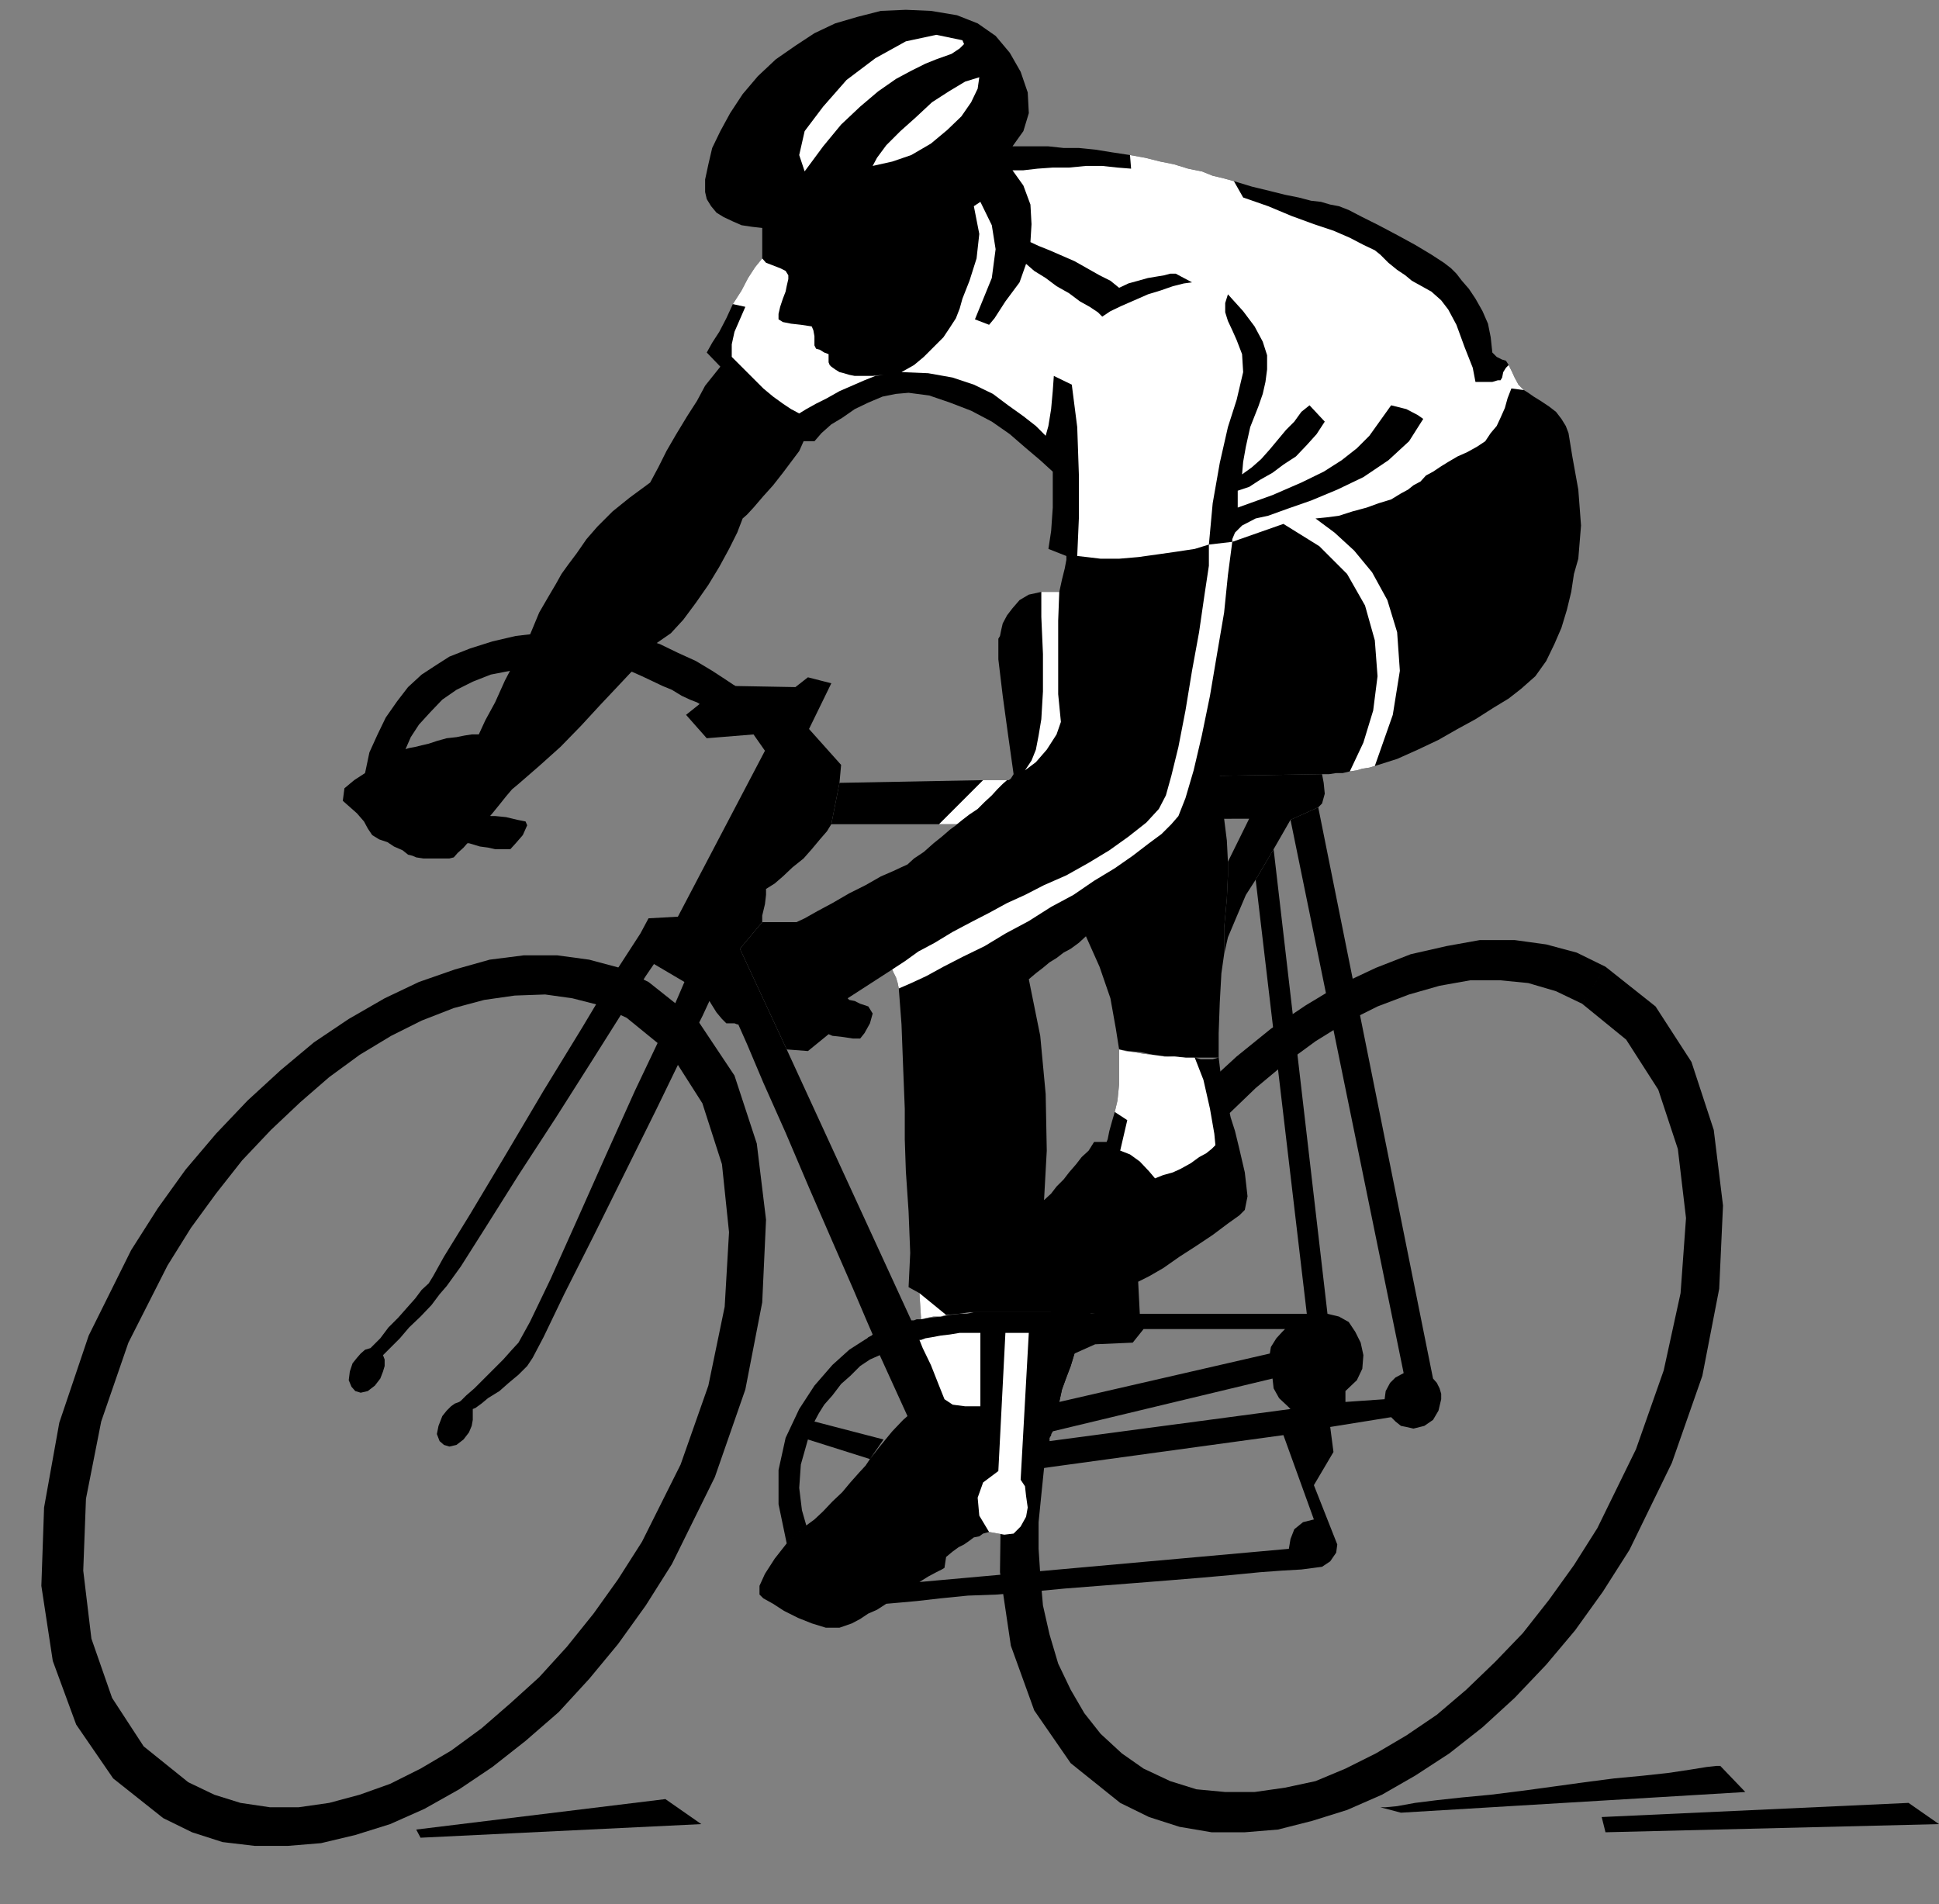 <?xml version="1.0" encoding="UTF-8" standalone="no"?>
<svg
   xmlns:ooo="http://xml.openoffice.org/svg/export"
   xmlns:dc="http://purl.org/dc/elements/1.1/"
   xmlns:cc="http://creativecommons.org/ns#"
   xmlns:rdf="http://www.w3.org/1999/02/22-rdf-syntax-ns#"
   xmlns:svg="http://www.w3.org/2000/svg"
   xmlns="http://www.w3.org/2000/svg"
   xmlns:sodipodi="http://sodipodi.sourceforge.net/DTD/sodipodi-0.dtd"
   xmlns:inkscape="http://www.inkscape.org/namespaces/inkscape"
   version="1.2"
   width="35.64mm"
   height="35mm"
   viewBox="0 0 3564 3500"
   preserveAspectRatio="xMidYMid"
   xml:space="preserve"
   id="svg109"
   sodipodi:docname="cycling.svg"
   style="fill-rule:evenodd;stroke-width:28.222;stroke-linejoin:round"
   inkscape:version="0.92.5 (2060ec1f9f, 2020-04-08)"><rect x="0" y="0" width="3564" height="3500" fill="#808080" stroke="none"/><sodipodi:namedview
   pagecolor="#ffffff"
   bordercolor="#666666"
   borderopacity="1"
   objecttolerance="10"
   gridtolerance="10"
   guidetolerance="10"
   inkscape:pageopacity="0"
   inkscape:pageshadow="2"
   inkscape:window-width="664"
   inkscape:window-height="487"
   id="namedview111"
   showgrid="false"
   inkscape:zoom="0.2102413"
   inkscape:cx="67.351182"
   inkscape:cy="66.141731"
   inkscape:window-x="0"
   inkscape:window-y="0"
   inkscape:window-maximized="0"
   inkscape:current-layer="svg109" />
 <defs
   class="ClipPathGroup"
   id="defs8">
  <clipPath
   id="presentation_clip_path"
   clipPathUnits="userSpaceOnUse">
   <rect
   x="0"
   y="0"
   width="21000"
   height="29700"
   id="rect2" />
  </clipPath>
  <clipPath
   id="presentation_clip_path_shrink"
   clipPathUnits="userSpaceOnUse">
   <rect
   x="21"
   y="29"
   width="20958"
   height="29641"
   id="rect5" />
  </clipPath>
 </defs>
 <defs
   class="TextShapeIndex"
   id="defs12">
  <g
   ooo:slide="id1"
   ooo:id-list="id3"
   id="g10" />
 </defs>
 <defs
   class="EmbeddedBulletChars"
   id="defs44">
  <g
   id="bullet-char-template-57356"
   transform="matrix(4.8828125e-4,0,0,-4.8828125e-4,0,0)">
   <path
   d="M 580,1141 1163,571 580,0 -4,571 Z"
   id="path14"
   inkscape:connector-curvature="0" />
  </g>
  <g
   id="bullet-char-template-57354"
   transform="matrix(4.8828125e-4,0,0,-4.8828125e-4,0,0)">
   <path
   d="M 8,1128 H 1137 V 0 H 8 Z"
   id="path17"
   inkscape:connector-curvature="0" />
  </g>
  <g
   id="bullet-char-template-10146"
   transform="matrix(4.8828125e-4,0,0,-4.8828125e-4,0,0)">
   <path
   d="M 174,0 602,739 174,1481 1456,739 Z M 1358,739 309,1346 659,739 Z"
   id="path20"
   inkscape:connector-curvature="0" />
  </g>
  <g
   id="bullet-char-template-10132"
   transform="matrix(4.8828125e-4,0,0,-4.8828125e-4,0,0)">
   <path
   d="M 2015,739 1276,0 H 717 l 543,543 H 174 v 393 h 1086 l -543,545 h 557 z"
   id="path23"
   inkscape:connector-curvature="0" />
  </g>
  <g
   id="bullet-char-template-10007"
   transform="matrix(4.8828125e-4,0,0,-4.8828125e-4,0,0)">
   <path
   d="m 0,-2 c -7,16 -16,29 -25,39 l 381,530 c -94,256 -141,385 -141,387 0,25 13,38 40,38 9,0 21,-2 34,-5 21,4 42,12 65,25 l 27,-13 111,-251 280,301 64,-25 24,25 c 21,-10 41,-24 62,-43 C 886,937 835,863 770,784 769,783 710,716 594,584 L 774,223 c 0,-27 -21,-55 -63,-84 l 16,-20 C 717,90 699,76 672,76 641,76 570,178 457,381 L 164,-76 c -22,-34 -53,-51 -92,-51 -42,0 -63,17 -64,51 -7,9 -10,24 -10,44 0,9 1,19 2,30 z"
   id="path26"
   inkscape:connector-curvature="0" />
  </g>
  <g
   id="bullet-char-template-10004"
   transform="matrix(4.8828125e-4,0,0,-4.8828125e-4,0,0)">
   <path
   d="M 285,-33 C 182,-33 111,30 74,156 52,228 41,333 41,471 c 0,78 14,145 41,201 34,71 87,106 158,106 53,0 88,-31 106,-94 l 23,-176 c 8,-64 28,-97 59,-98 l 735,706 c 11,11 33,17 66,17 42,0 63,-15 63,-46 V 965 c 0,-36 -10,-64 -30,-84 L 442,47 C 390,-6 338,-33 285,-33 Z"
   id="path29"
   inkscape:connector-curvature="0" />
  </g>
  <g
   id="bullet-char-template-9679"
   transform="matrix(4.8828125e-4,0,0,-4.8828125e-4,0,0)">
   <path
   d="M 813,0 C 632,0 489,54 383,161 276,268 223,411 223,592 c 0,181 53,324 160,431 106,107 249,161 430,161 179,0 323,-54 432,-161 108,-107 162,-251 162,-431 0,-180 -54,-324 -162,-431 C 1136,54 992,0 813,0 Z"
   id="path32"
   inkscape:connector-curvature="0" />
  </g>
  <g
   id="bullet-char-template-8226"
   transform="matrix(4.8828125e-4,0,0,-4.8828125e-4,0,0)">
   <path
   d="m 346,457 c -73,0 -137,26 -191,78 -54,51 -81,114 -81,188 0,73 27,136 81,188 54,52 118,78 191,78 73,0 134,-26 185,-79 51,-51 77,-114 77,-187 0,-75 -25,-137 -76,-188 -50,-52 -112,-78 -186,-78 z"
   id="path35"
   inkscape:connector-curvature="0" />
  </g>
  <g
   id="bullet-char-template-8211"
   transform="matrix(4.8828125e-4,0,0,-4.8828125e-4,0,0)">
   <path
   d="M -4,459 H 1135 V 606 H -4 Z"
   id="path38"
   inkscape:connector-curvature="0" />
  </g>
  <g
   id="bullet-char-template-61548"
   transform="matrix(4.8828125e-4,0,0,-4.8828125e-4,0,0)">
   <path
   d="m 173,740 c 0,163 58,303 173,419 116,115 255,173 419,173 163,0 302,-58 418,-173 116,-116 174,-256 174,-419 0,-163 -58,-303 -174,-418 C 1067,206 928,148 765,148 601,148 462,206 346,322 231,437 173,577 173,740 Z"
   id="path41"
   inkscape:connector-curvature="0" />
  </g>
 </defs>
 <g
   id="g49"
   transform="translate(-8718,-13100)">
  <g
   id="id2"
   class="Master_Slide">
   <g
   id="bg-id2"
   class="Background" />
   <g
   id="bo-id2"
   class="BackgroundObjects" />
  </g>
 </g>
 <g
   class="SlideGroup"
   id="g107"
   transform="translate(-8718,-13100)">
  <g
   id="g105">
   <g
   id="container-id1">
    <g
   id="id1"
   class="Slide"
   clip-path="url(#presentation_clip_path)">
     <g
   class="Page"
   id="g101">
      <g
   class="Graphic"
   id="g99">
       <g
   id="id3">
        <rect
   class="BoundingBox"
   x="8718"
   y="13100"
   width="3564"
   height="3500"
   id="rect51"
   style="fill:none;stroke:none" />
        <defs
   id="defs56">
         <clipPath
   id="clip_path_1"
   clipPathUnits="userSpaceOnUse">
          <path
   d="m 8718,13100 h 3563 v 3499 H 8718 Z"
   id="path53"
   inkscape:connector-curvature="0" />
         </clipPath>
        </defs>
        <g
   clip-path="url(#clip_path_1)"
   id="g96">
         <path
   d="m 11626,14945 -48,-23 -51,-15 -51,-5 h -56 l -56,10 -56,16 -58,22 -56,28 -58,36 -56,41 -54,45 -53,51 -54,56 -48,61 -46,64 -43,68 -13,23 -12,23 -13,23 -10,25 -13,23 -10,23 -8,26 -10,22 -7,23 -8,21 -8,22 -5,23 -2,13 -5,13 -3,15 -2,13 -3,5 v 2 l -3,5 v 6 l -2,12 -3,13 -2,13 -3,12 -5,49 -5,50 v 49 l 3,46 5,58 12,53 16,54 23,48 25,43 30,38 39,36 40,28 49,23 48,15 53,5 h 54 l 56,-8 56,-12 55,-23 56,-28 56,-33 56,-38 54,-46 53,-51 51,-53 48,-61 46,-64 43,-68 71,-145 51,-145 31,-142 10,-138 -15,-127 -36,-109 -59,-92 -81,-66 43,-68 92,73 66,102 41,125 17,139 -7,153 -31,160 -56,160 -78,160 -49,77 -51,71 -53,63 -58,61 -59,54 -61,48 -63,41 -61,35 -64,28 -64,20 -63,16 -61,5 h -61 l -59,-10 -56,-18 -53,-26 -91,-73 -67,-97 -43,-119 -20,-135 2,-147 28,-153 54,-160 79,-158 48,-76 51,-71 56,-66 56,-61 61,-56 63,-51 64,-43 63,-38 66,-31 64,-25 66,-15 61,-11 h 64 l 58,8 56,15 53,26 z"
   id="path58"
   inkscape:connector-curvature="0"
   style="fill:#000000;stroke:none" />
         <path
   d="m 9870,14971 -49,-23 -51,-13 -50,-7 -56,2 -56,8 -56,15 -59,23 -56,28 -58,35 -56,41 -53,46 -54,51 -53,56 -48,61 -46,63 -43,69 -72,142 -50,145 -28,142 -5,132 15,125 38,109 58,89 82,66 48,23 48,15 54,8 h 53 l 56,-8 56,-15 56,-20 56,-28 56,-33 56,-41 53,-46 53,-48 51,-56 49,-61 45,-63 44,-69 71,-142 51,-145 30,-145 8,-137 -13,-125 -36,-112 -58,-91 -81,-66 40,-66 92,73 66,99 41,125 17,140 -7,152 -31,160 -56,161 -79,160 -48,76 -51,71 -53,64 -56,61 -61,53 -61,48 -61,41 -64,36 -63,28 -64,20 -63,15 -61,5 h -61 l -59,-7 -56,-18 -53,-26 -92,-73 -68,-99 -43,-117 -21,-138 5,-144 28,-156 54,-160 78,-157 49,-77 51,-71 56,-66 58,-61 61,-56 61,-51 64,-43 66,-38 63,-30 66,-23 64,-18 63,-8 h 61 l 59,8 56,15 53,26 z"
   id="path60"
   inkscape:connector-curvature="0"
   style="fill:#000000;stroke:none" />
         <path
   d="m 11014,14605 -39,79 v 25 l -2,43 -5,54 v 48 l 7,-31 16,-38 17,-40 18,-28 33,-56 31,-54 51,-23 7,-7 5,-18 -2,-20 -3,-16 -188,3 -391,8 h -44 l -264,5 -15,76 h 198 33 l 483,-10 z"
   id="path62"
   inkscape:connector-curvature="0"
   style="fill:#000000;stroke:none" />
         <path
   d="m 10335,15591 51,112 -8,7 -20,21 -23,28 -18,23 -8,12 -12,13 -16,18 -15,18 -18,17 -17,18 -16,15 -15,11 -36,33 -22,28 -18,28 -10,22 v 16 l 7,7 18,10 20,13 26,13 25,10 26,8 h 25 l 23,-8 15,-8 15,-10 16,-7 17,-11 61,-40 16,-10 15,-8 10,-5 5,-3 3,-20 12,-10 11,-8 10,-5 10,-7 8,-6 10,-2 7,-5 11,-3 28,5 17,-2 13,-13 10,-18 3,-17 -3,-21 -2,-18 -8,-12 38,-21 445,-61 56,155 -20,5 -16,13 -7,18 -3,18 -679,61 -61,40 23,-2 33,-3 44,-5 50,-5 54,-2 61,-5 63,-6 64,-5 64,-5 63,-5 61,-5 56,-5 51,-5 41,-3 35,-2 23,-3 15,-2 15,-10 11,-16 2,-15 -43,-109 36,-61 -6,-46 112,-18 8,8 10,8 10,2 13,3 20,-5 16,-11 10,-17 5,-21 v -10 l -3,-10 -5,-10 -7,-8 -211,-1050 -51,23 208,1017 -15,8 -10,10 -8,15 -2,15 -72,5 v -20 l 21,-20 10,-21 2,-25 -5,-23 -10,-20 -12,-18 -18,-10 -21,-5 -99,-854 -33,56 94,798 -40,28 -5,5 -11,12 -10,16 -2,12 5,46 2,18 10,18 16,15 5,5 -443,59 v -6 l 3,-5 v -2 l 3,-5 404,-97 -5,-46 -387,89 5,-23 8,-22 8,-21 7,-23 38,-17 69,-3 20,-25 h 260 l 40,-28 h -307 -10 -31 -41 l -48,-3 h -51 -46 -35 -23 -8 -12 l -13,3 h -13 l -18,2 -15,3 -20,2 -18,3 h -5 -3 l -5,2 h -5 l -229,-498 -86,-185 41,-49 v -12 l 5,-21 2,-17 v -11 l 16,-10 15,-13 18,-17 20,-16 15,-17 15,-18 13,-15 8,-13 15,-76 3,-33 -59,-66 41,-84 -43,-11 -23,18 -110,-2 -5,-3 -15,-10 -23,-15 -30,-18 -33,-15 -33,-16 -36,-12 -31,-8 -33,-2 -38,-3 -40,3 -44,2 -43,5 -43,10 -41,13 -38,15 -25,16 -26,17 -25,23 -20,26 -21,30 -15,31 -15,33 -8,38 v 25 l 15,23 23,20 28,18 33,16 33,12 31,10 25,5 h 3 l 10,3 10,3 15,2 13,3 h 13 10 5 l 10,-11 13,-15 8,-18 -3,-7 -15,-3 -21,-5 -20,-2 h -8 l -40,-11 -38,-10 -31,-12 -25,-13 -18,-15 -10,-18 -3,-20 8,-23 10,-23 15,-23 21,-23 22,-23 26,-18 30,-15 33,-13 36,-7 20,-3 23,-2 26,-3 25,-2 28,-3 31,3 35,5 36,7 18,8 17,8 21,10 17,7 18,11 15,7 13,5 5,3 -25,20 38,43 86,-7 21,30 -160,305 -54,3 -15,28 -46,71 -61,102 -71,116 -71,120 -64,107 -48,78 -20,36 -8,13 -13,12 -12,16 -16,18 -15,17 -18,18 -15,20 -18,18 -10,3 -8,7 -7,8 -8,10 -5,15 -2,16 5,12 7,8 10,3 13,-3 13,-10 10,-13 5,-13 3,-10 v -12 l -3,-8 5,-5 10,-10 16,-16 17,-20 21,-20 20,-21 15,-20 13,-15 26,-36 45,-71 61,-97 69,-106 66,-104 58,-92 41,-64 15,-22 56,33 -12,28 -31,71 -48,101 -54,120 -53,119 -48,107 -38,79 -21,38 -12,13 -16,18 -17,17 -18,18 -18,18 -15,13 -10,10 -3,2 -8,3 -7,5 -8,8 -8,10 -7,18 -3,15 5,13 8,7 10,3 13,-3 13,-10 10,-13 5,-12 2,-11 v -12 -8 l 5,-2 11,-8 12,-10 21,-13 17,-15 18,-15 16,-16 10,-15 20,-38 38,-79 54,-107 58,-117 58,-117 49,-101 35,-69 13,-28 3,5 10,16 10,12 8,8 h 7 8 l 5,2 h 2 l 16,36 30,71 41,92 43,101 43,99 38,87 26,61 10,23 -2,2 -6,3 -2,2 -5,3 -28,18 -31,28 -33,38 -28,43 -25,53 -13,59 v 63 l 15,72 36,-33 -8,-28 -5,-41 3,-43 13,-46 114,36 25,-36 -127,-33 8,-15 10,-16 15,-17 16,-21 17,-15 18,-18 18,-12 z"
   id="path64"
   inkscape:connector-curvature="0"
   style="fill:#000000;stroke:none" />
         <path
   d="m 9483,16463 458,-56 66,46 -516,25 z"
   id="path66"
   inkscape:connector-curvature="0"
   style="fill:#000000;stroke:none" />
         <path
   d="m 11255,16422 h 10 l 21,-2 33,-6 40,-5 46,-5 53,-5 56,-7 59,-8 58,-8 54,-7 53,-5 46,-5 40,-6 31,-5 18,-2 h 7 l 46,48 -633,38 z"
   id="path68"
   inkscape:connector-curvature="0"
   style="fill:#000000;stroke:none" />
         <path
   d="m 11662,16440 564,-26 56,39 -613,15 z"
   id="path70"
   inkscape:connector-curvature="0"
   style="fill:#000000;stroke:none" />
         <path
   d="m 10975,14684 v 25 l -2,43 -5,54 v 48 l -5,35 -3,54 -2,56 v 45 l -11,3 h -10 -12 l -11,-3 h -17 l -21,-2 h -18 l -20,-3 -18,-2 -17,-3 -16,-2 -12,-3 -6,-38 -10,-56 -20,-58 -25,-56 -13,12 -15,11 -13,7 -13,10 -13,8 -12,10 -13,10 -13,11 21,104 10,107 2,104 -5,91 13,-12 10,-13 13,-13 10,-13 13,-15 10,-13 13,-12 10,-16 h 23 l 2,-5 3,-15 5,-18 5,-17 5,-21 3,-30 v -31 -33 l 17,3 23,2 23,5 26,3 25,2 h 25 23 21 l 5,41 10,36 7,33 8,25 8,33 10,43 5,44 -5,25 -10,10 -21,15 -28,21 -30,20 -31,20 -30,21 -26,15 -20,10 3,59 h -10 -31 -41 l -48,-3 h -51 -46 -35 -23 -13 -15 l -20,3 -23,2 -10,3 h -13 l -10,2 -13,3 -3,-48 -20,-11 3,-63 -3,-76 -5,-74 -2,-59 v -56 l -3,-76 -3,-79 -5,-66 -2,-10 -3,-10 -5,-10 -2,-5 -82,53 3,3 10,2 10,5 15,5 8,13 -5,18 -10,18 -8,10 h -13 l -20,-3 -18,-2 -7,-3 -38,31 -39,-3 -86,-185 41,-49 h 15 18 15 15 l 15,-7 23,-13 28,-15 31,-18 30,-15 28,-16 23,-10 15,-7 11,-5 12,-11 18,-12 18,-16 15,-12 15,-13 11,-8 2,-2 15,-13 16,-13 17,-12 16,-13 15,-13 10,-12 10,-8 5,-8 -10,-71 -10,-73 -8,-67 v -38 l 3,-5 2,-10 3,-13 8,-15 10,-13 13,-15 17,-10 23,-5 h 5 10 11 7 l 5,-23 5,-20 3,-16 v -7 l -33,-13 5,-33 3,-43 v -38 -28 l -23,-21 -26,-22 -30,-26 -33,-23 -38,-20 -39,-15 -38,-13 -38,-5 -23,2 -25,5 -26,11 -25,12 -23,16 -20,12 -18,16 -13,15 h -20 l -8,18 -15,20 -15,20 -18,23 -18,20 -18,21 -12,13 -8,7 -10,26 -15,30 -18,33 -20,33 -23,33 -23,31 -23,25 -26,18 -17,18 -23,28 -31,33 -33,35 -35,38 -38,39 -39,35 -38,33 -12,10 -11,13 -12,15 -13,16 -13,15 -10,15 -13,13 -10,12 -7,8 -11,10 -7,8 -8,2 h -5 -10 -10 -13 -10 l -13,-2 -7,-3 -8,-2 -10,-8 -16,-7 -12,-8 -15,-5 -13,-8 -8,-12 -7,-13 -13,-15 -26,-23 3,-23 18,-15 20,-13 13,-8 13,-7 10,-8 12,-8 11,-7 12,-5 10,-3 11,-2 12,-3 13,-3 15,-5 18,-5 18,-2 15,-3 13,-2 h 13 l 12,-26 18,-33 18,-40 23,-44 23,-40 17,-41 18,-31 13,-22 10,-18 13,-18 15,-20 18,-26 20,-23 28,-28 31,-25 38,-28 15,-28 15,-30 18,-31 20,-33 18,-28 15,-28 16,-20 12,-15 -25,-26 10,-18 13,-20 13,-25 12,-26 16,-25 12,-23 13,-20 13,-16 v -12 -13 -15 -16 l -18,-2 -20,-3 -16,-7 -17,-8 -13,-8 -10,-12 -8,-13 -3,-13 v -23 l 6,-28 7,-30 15,-31 18,-33 23,-35 28,-33 33,-31 36,-25 35,-23 38,-18 41,-12 43,-11 46,-2 46,2 48,8 38,15 33,23 26,31 20,35 13,38 2,38 -10,33 -20,28 h 20 23 23 l 28,3 h 28 l 30,3 31,5 33,5 28,5 28,7 25,5 26,8 25,5 20,8 21,5 18,5 33,10 33,8 28,7 25,5 23,6 18,2 17,5 16,3 18,7 25,13 30,15 34,18 33,18 30,18 23,15 13,10 10,10 10,13 13,15 12,18 13,23 10,23 5,25 3,28 8,8 10,5 7,2 5,8 5,10 6,13 7,13 10,10 8,5 10,7 13,8 15,10 13,10 10,13 8,13 5,13 7,43 11,61 5,66 -5,61 -8,28 -5,33 -8,33 -10,33 -13,30 -15,31 -20,28 -26,23 -23,18 -28,17 -33,21 -33,18 -35,20 -38,18 -38,17 -41,13 -10,3 -13,2 -10,3 -13,2 -13,3 h -12 l -13,2 h -13 l -188,3 3,38 5,41 5,40 z"
   id="path72"
   inkscape:connector-curvature="0"
   style="fill:#000000;stroke:none" />
         <path
   d="m 10566,15550 -13,254 -28,21 -10,28 3,33 18,30 28,5 17,-2 13,-13 10,-18 3,-17 -3,-21 -2,-18 -8,-12 15,-270 z"
   id="path74"
   inkscape:connector-curvature="0"
   style="fill:#ffffff;stroke:none" />
         <path
   d="m 10632,14188 h 5 10 11 7 l -2,53 v 69 66 l 5,51 -8,23 -18,28 -20,23 -20,15 12,-18 8,-20 5,-26 5,-30 3,-51 v -69 l -3,-68 z"
   id="path76"
   inkscape:connector-curvature="0"
   style="fill:#ffffff;stroke:none" />
         <path
   d="m 10119,13575 -13,16 -13,20 -12,23 -16,25 23,5 -10,23 -10,23 -5,23 v 23 l 12,12 16,16 15,15 15,15 18,15 18,13 15,10 15,8 13,-8 18,-10 20,-10 23,-13 23,-10 23,-10 20,-8 15,-2 -20,2 h -18 -15 l -10,-2 -10,-3 -8,-2 -8,-5 -7,-5 -3,-3 -2,-5 v -5 -10 l -8,-3 -8,-5 -7,-2 -3,-6 v -10 -7 l -2,-11 -3,-7 -20,-3 -18,-2 -15,-3 -8,-5 v -10 l 3,-13 5,-15 5,-13 2,-10 3,-13 v -7 l -5,-8 -10,-5 -13,-5 -13,-5 z"
   id="path78"
   inkscape:connector-curvature="0"
   style="fill:#ffffff;stroke:none" />
         <path
   d="m 11245,14508 -10,3 -13,2 -10,3 -13,2 25,-53 18,-59 8,-63 -5,-66 -18,-64 -33,-58 -51,-51 -66,-41 -94,33 v -5 l 5,-12 13,-13 25,-13 23,-5 36,-13 43,-15 48,-20 48,-23 46,-31 38,-35 26,-41 -10,-7 -21,-11 -20,-5 -8,-2 -20,28 -20,28 -23,23 -28,22 -33,21 -41,20 -53,23 -64,23 v -31 l 21,-7 20,-13 23,-13 20,-15 23,-15 20,-21 18,-20 15,-23 -28,-30 -15,12 -13,18 -15,15 -15,18 -15,18 -16,18 -17,15 -18,13 2,-23 5,-28 8,-36 15,-38 8,-23 5,-22 3,-23 v -26 l -8,-25 -15,-28 -21,-28 -28,-31 -5,16 v 17 l 5,16 8,17 8,18 10,26 2,33 -12,51 -16,50 -15,66 -13,74 -7,76 -26,8 -33,5 -35,5 -36,5 -35,3 h -34 l -25,-3 -18,-2 3,-69 v -81 l -3,-87 -10,-78 -33,-16 -2,28 -3,33 -5,31 -5,18 -18,-18 -23,-18 -28,-20 -28,-21 -35,-17 -39,-13 -45,-8 -49,-2 23,-13 18,-15 18,-18 18,-18 12,-18 11,-17 7,-18 5,-18 13,-33 13,-41 5,-45 -10,-51 12,-8 21,43 7,44 -7,53 -31,76 26,10 10,-12 20,-31 26,-35 12,-34 15,13 21,13 20,15 23,13 20,15 18,10 15,10 8,8 15,-10 21,-10 23,-10 25,-11 23,-7 23,-8 20,-5 15,-2 -30,-16 h -3 -7 l -11,3 -12,2 -18,3 -18,5 -18,5 -17,8 -16,-13 -20,-10 -23,-13 -23,-13 -23,-10 -23,-10 -20,-8 -15,-7 2,-33 -2,-36 -13,-35 -20,-28 h 20 l 26,-3 28,-2 h 30 l 31,-3 h 30 l 28,3 25,2 -2,-25 28,5 28,7 25,5 26,8 25,5 20,8 21,5 18,5 17,30 46,16 43,18 41,15 36,12 30,13 25,13 21,10 10,8 15,15 16,13 15,10 12,10 18,10 18,10 18,16 13,17 15,28 15,41 15,38 5,26 h 16 15 l 10,-3 h 5 l 3,-5 2,-10 5,-8 5,-5 5,10 6,13 7,13 10,10 -23,-3 -7,18 -5,18 -8,18 -7,15 -11,13 -10,15 -15,10 -18,10 -18,8 -17,10 -13,8 -15,10 -13,7 -10,11 -13,7 -10,8 -13,7 -18,11 -23,7 -22,8 -26,7 -25,8 -23,3 -20,2 35,26 36,33 33,40 28,51 18,59 5,71 -13,81 z"
   id="path80"
   inkscape:connector-curvature="0"
   style="fill:#ffffff;stroke:none" />
         <path
   d="m 10408,15563 h 3 l 8,-3 12,-2 16,-3 17,-2 18,-3 h 21 17 v 135 h -7 -21 l -23,-3 -15,-10 -10,-25 -15,-38 -15,-31 z"
   id="path82"
   inkscape:connector-curvature="0"
   style="fill:#ffffff;stroke:none" />
         <path
   d="m 10914,15044 h -17 l -21,-2 h -18 l -20,-3 -18,-2 -17,-3 -16,-2 -12,-3 v 33 31 l -3,30 -5,21 23,15 -13,56 18,7 18,13 17,18 11,13 15,-6 18,-5 15,-7 18,-10 15,-11 13,-7 10,-8 7,-7 -2,-21 -8,-46 -12,-53 z"
   id="path84"
   inkscape:connector-curvature="0"
   style="fill:#ffffff;stroke:none" />
         <path
   d="m 10411,15525 13,-3 10,-2 h 13 l 10,-3 -49,-40 z"
   id="path86"
   inkscape:connector-curvature="0"
   style="fill:#ffffff;stroke:none" />
         <path
   d="m 10444,14615 h 33 l 10,-8 13,-10 15,-10 13,-13 13,-12 10,-11 10,-10 8,-7 h -44 z"
   id="path88"
   inkscape:connector-curvature="0"
   style="fill:#ffffff;stroke:none" />
         <path
   d="m 10370,14917 -2,-10 -3,-10 -5,-10 -2,-5 23,-15 25,-18 30,-16 33,-20 34,-18 33,-17 33,-18 33,-15 35,-18 41,-18 41,-23 38,-23 35,-25 33,-26 23,-25 13,-25 10,-36 13,-53 13,-67 12,-73 13,-71 10,-69 8,-53 v -39 l 43,-5 -8,61 -7,69 -13,76 -13,77 -15,73 -15,64 -15,51 -13,33 -13,15 -18,18 -23,17 -30,23 -33,23 -38,23 -38,26 -41,22 -41,26 -43,23 -38,23 -41,20 -35,18 -31,17 -28,13 z"
   id="path90"
   inkscape:connector-curvature="0"
   style="fill:#ffffff;stroke:none" />
         <path
   d="m 10197,13415 -10,-30 10,-44 34,-45 43,-49 53,-40 56,-31 56,-12 48,10 3,7 -8,8 -15,10 -28,10 -20,8 -26,13 -28,15 -33,23 -33,28 -35,33 -33,40 z"
   id="path92"
   inkscape:connector-curvature="0"
   style="fill:#ffffff;stroke:none" />
         <path
   d="m 10322,13405 8,-15 17,-23 26,-26 28,-25 30,-28 31,-20 30,-18 26,-8 -3,21 -12,25 -18,26 -26,25 -30,25 -36,21 -35,12 z"
   id="path94"
   inkscape:connector-curvature="0"
   style="fill:#ffffff;stroke:none" />
        </g>
       </g>
      </g>
     </g>
    </g>
   </g>
  </g>
 </g>
</svg>